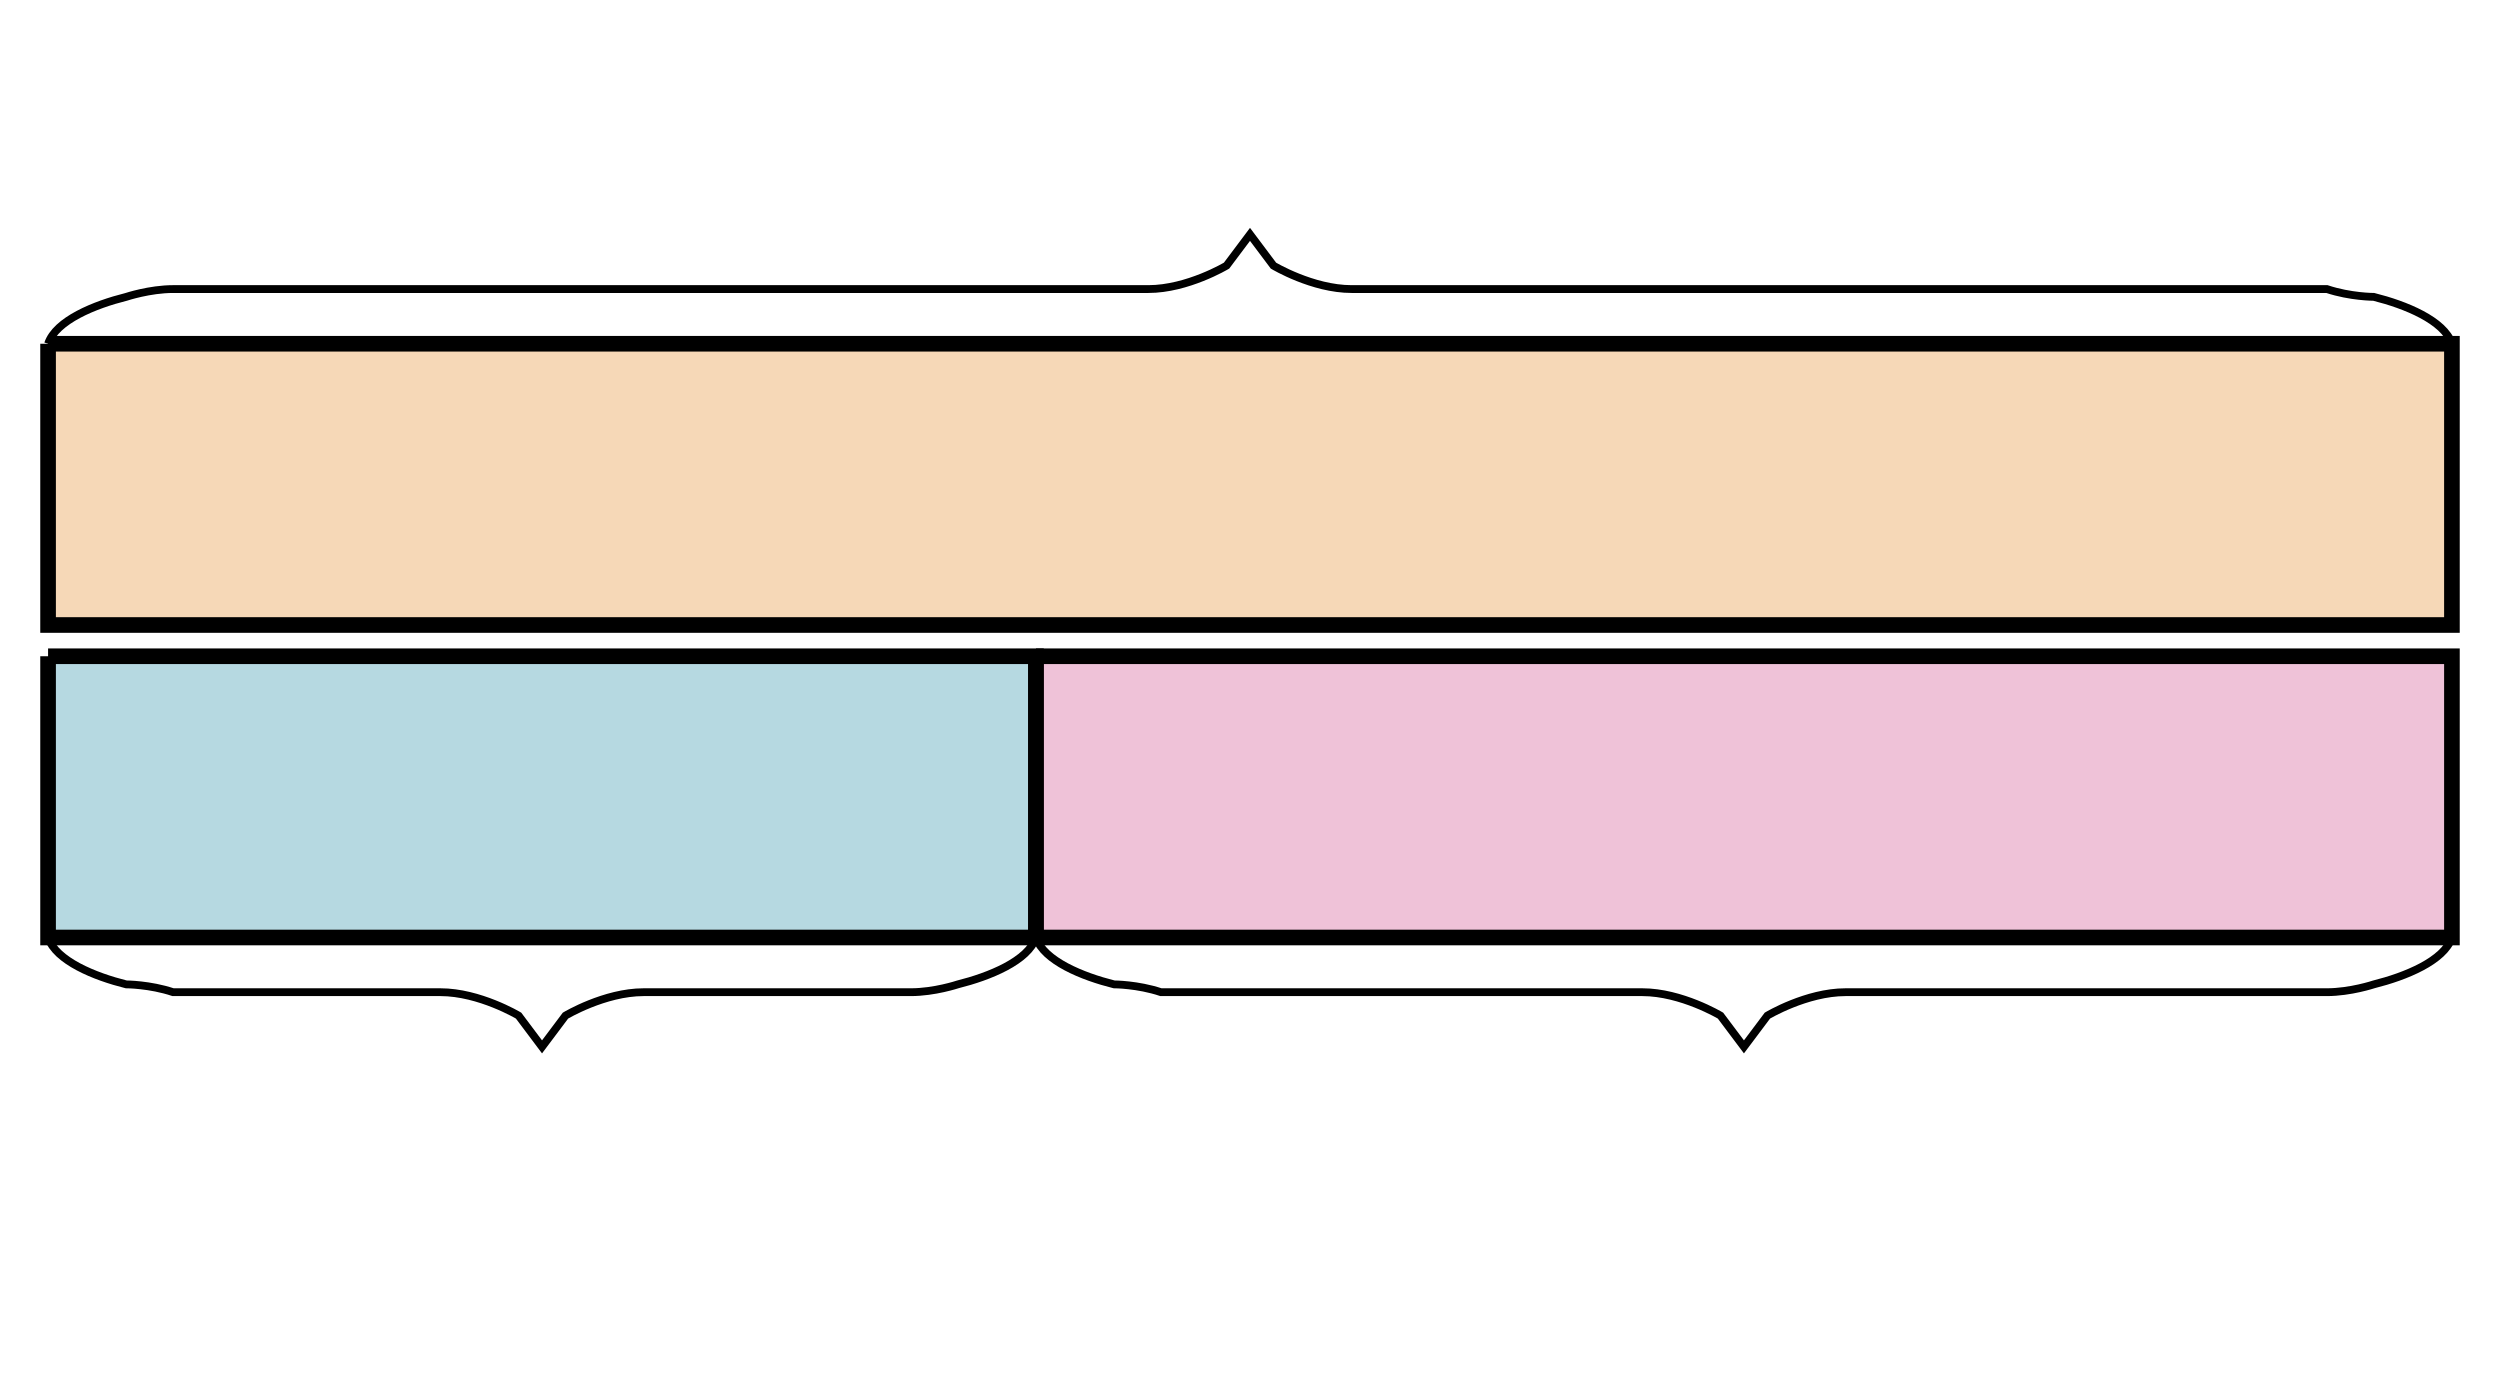 <svg xmlns="http://www.w3.org/2000/svg" width="320" height="176" viewBox="0 0 320 176"><path fill="#e07d10" stroke="#000" d="M6.154 44v36h307.692V44H6.154" stroke-width="2" fill-opacity=".3"/><path fill="#0c7f99" stroke="#000" d="M6.154 84v36h126.449V84H6.153" stroke-width="2" fill-opacity=".3"/><path fill="#ca337c" stroke="#000" d="M132.603 84v36h181.243V84H132.603" stroke-width="2" fill-opacity=".3"/><path fill="none" stroke="#000" d="M6.154 44c1-3 6-5 10-6 0 0 3-1 6-1H147c5 0 10-3 10-3l3-4 3 4s5 3 10 3h124.846c3 1 6 1 6 1 4 1 9 3 10 6M132.603 120c-1 3-6 5-10 6 0 0-3 1-6 1H82.379c-5 0-10 3-10 3l-3 4-3-4s-5-3-10-3H22.154c-3-1-6-1-6-1-4-1-9-3-10-6"/><path fill="none" stroke="#000" d="M313.846 120c-1 3-6 5-10 6 0 0-3 1-6 1h-61.622c-5 0-10 3-10 3l-3 4-3-4s-5-3-10-3h-61.621c-3-1-6-1-6-1-4-1-9-3-10-6"/></svg>
